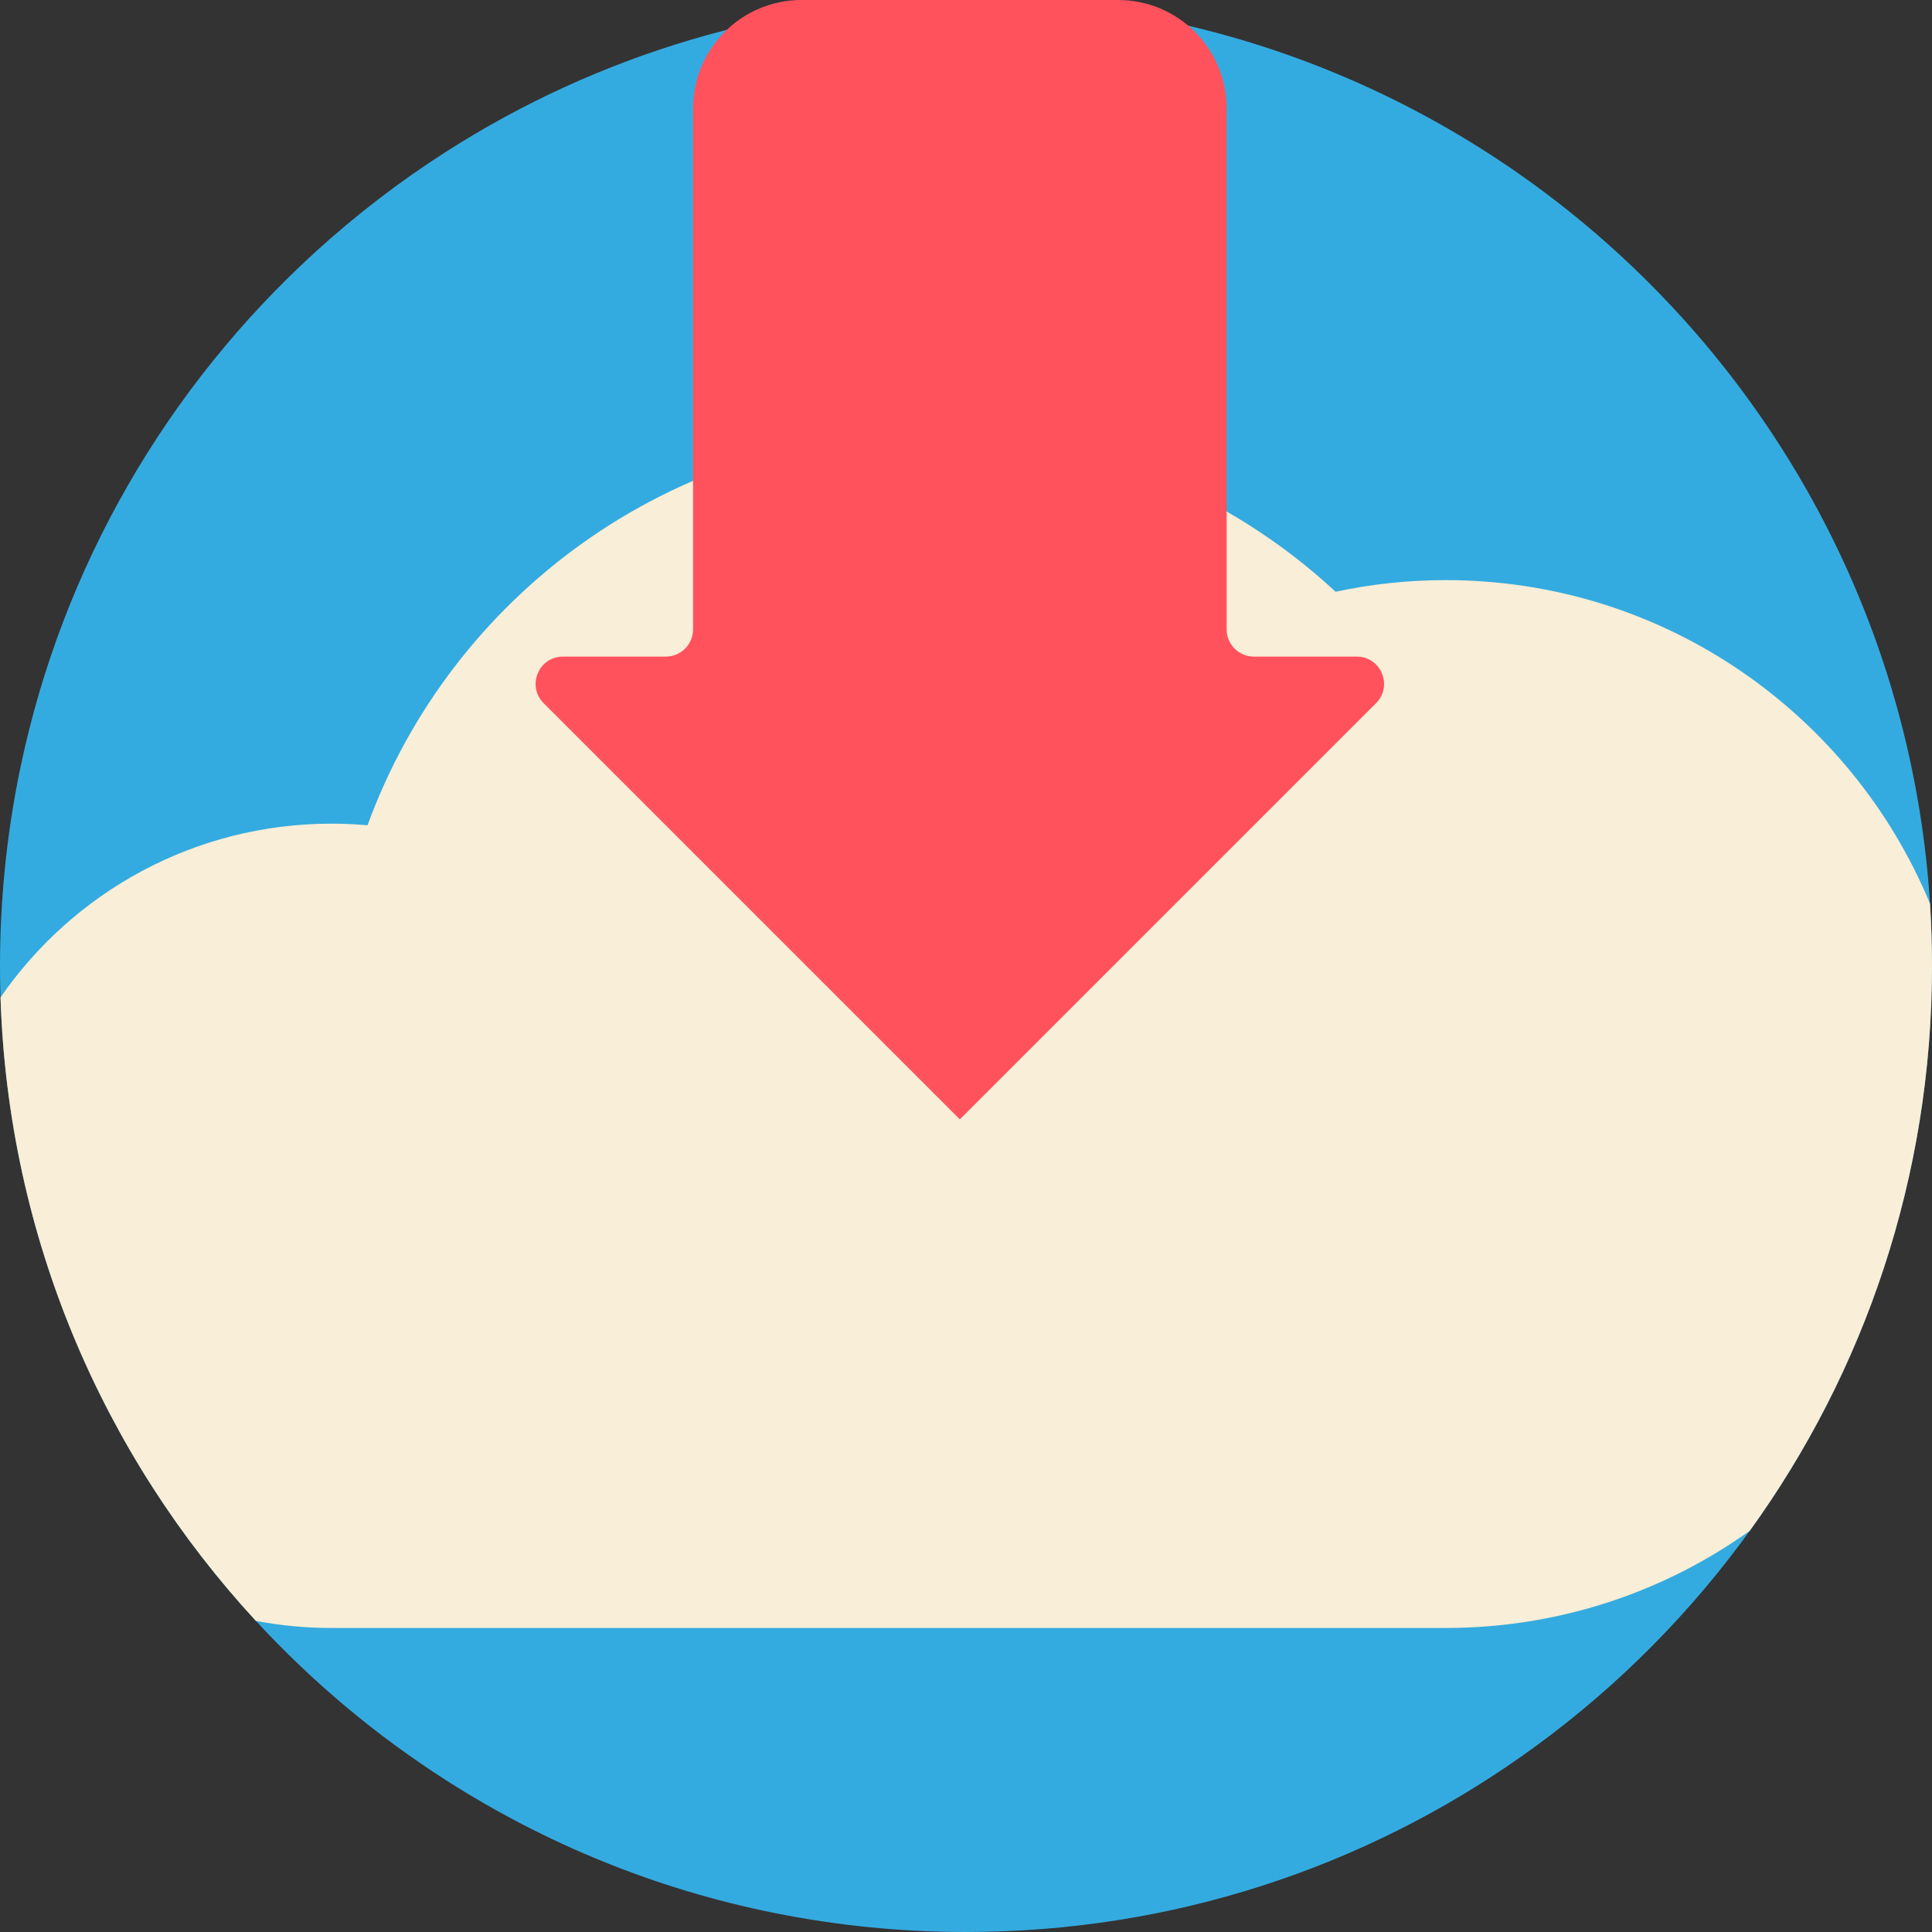 <?xml version="1.0" encoding="iso-8859-1"?>
<!-- Generator: Adobe Illustrator 19.0.0, SVG Export Plug-In . SVG Version: 6.00 Build 0)  -->
<svg version="1.1" id="Capa_1" xmlns="http://www.w3.org/2000/svg" xmlns:xlink="http://www.w3.org/1999/xlink" x="0px" y="0px"
	 viewBox="0 0 512 512" style="enable-background:new 0 0 512 512;" xml:space="preserve">
<rect x="0" y="0" width="512" height="512" fill="#333333" stroke="none"/>
<path style="fill:#34ABE0;" d="M512,256c0,55.881-17.899,107.583-48.285,149.671c-0.867,1.202-1.745,2.393-2.633,3.574
	c-16.248,21.723-35.871,40.772-58.096,56.372C361.388,494.843,310.7,512,256,512c-17.377,0-34.346-1.735-50.751-5.036
	c-31.378-6.301-60.677-18.348-86.758-35.004c-18.683-11.912-35.725-26.196-50.688-42.412C27.46,385.829,2.163,328.004,0.136,264.317
	C0.042,261.559,0,258.779,0,256c0-8.6,0.428-17.095,1.254-25.475c0.888-9.038,2.257-17.93,4.065-26.655
	C16.447,150.037,44.481,102.4,83.623,66.738c10.783-9.832,22.424-18.756,34.774-26.645C158.135,14.712,205.343,0,256,0
	c135.837,0,246.972,105.806,255.478,239.501C511.822,244.955,512,250.452,512,256z"/>
<path style="fill:#F9EED7;" d="M512,256c0,55.881-17.899,107.583-48.285,149.671c-22.727,16.218-50.542,25.757-80.583,25.757H87.845
	c-6.855,0-13.552-0.648-20.041-1.881C27.46,385.829,2.163,328.004,0.136,264.317c19.226-27.815,51.336-46.038,87.709-46.038
	c3.218,0,6.405,0.157,9.55,0.428c22.162-60.75,80.457-104.124,148.877-104.124c41.576,0,79.412,16.029,107.677,42.235
	c9.415-2.017,19.174-3.082,29.184-3.082c57.887,0,107.499,35.422,128.345,85.765C511.822,244.955,512,250.452,512,256z"/>
<path style="fill:#FF525D;" d="M325.068,166.778V28.751C325.068,12.872,312.195,0,296.316,0h-83.895
	c-15.879,0-28.751,12.872-28.751,28.751v138.027c0,3.993-3.236,7.229-7.229,7.229h-27.258c-6.44,0-9.665,7.787-5.112,12.34
	l110.297,110.297l110.297-110.297c4.554-4.554,1.329-12.34-5.112-12.34h-27.258C328.304,174.007,325.068,170.771,325.068,166.778z"
	/>
<g>
</g>
<g>
</g>
<g>
</g>
<g>
</g>
<g>
</g>
<g>
</g>
<g>
</g>
<g>
</g>
<g>
</g>
<g>
</g>
<g>
</g>
<g>
</g>
<g>
</g>
<g>
</g>
<g>
</g>
</svg>
